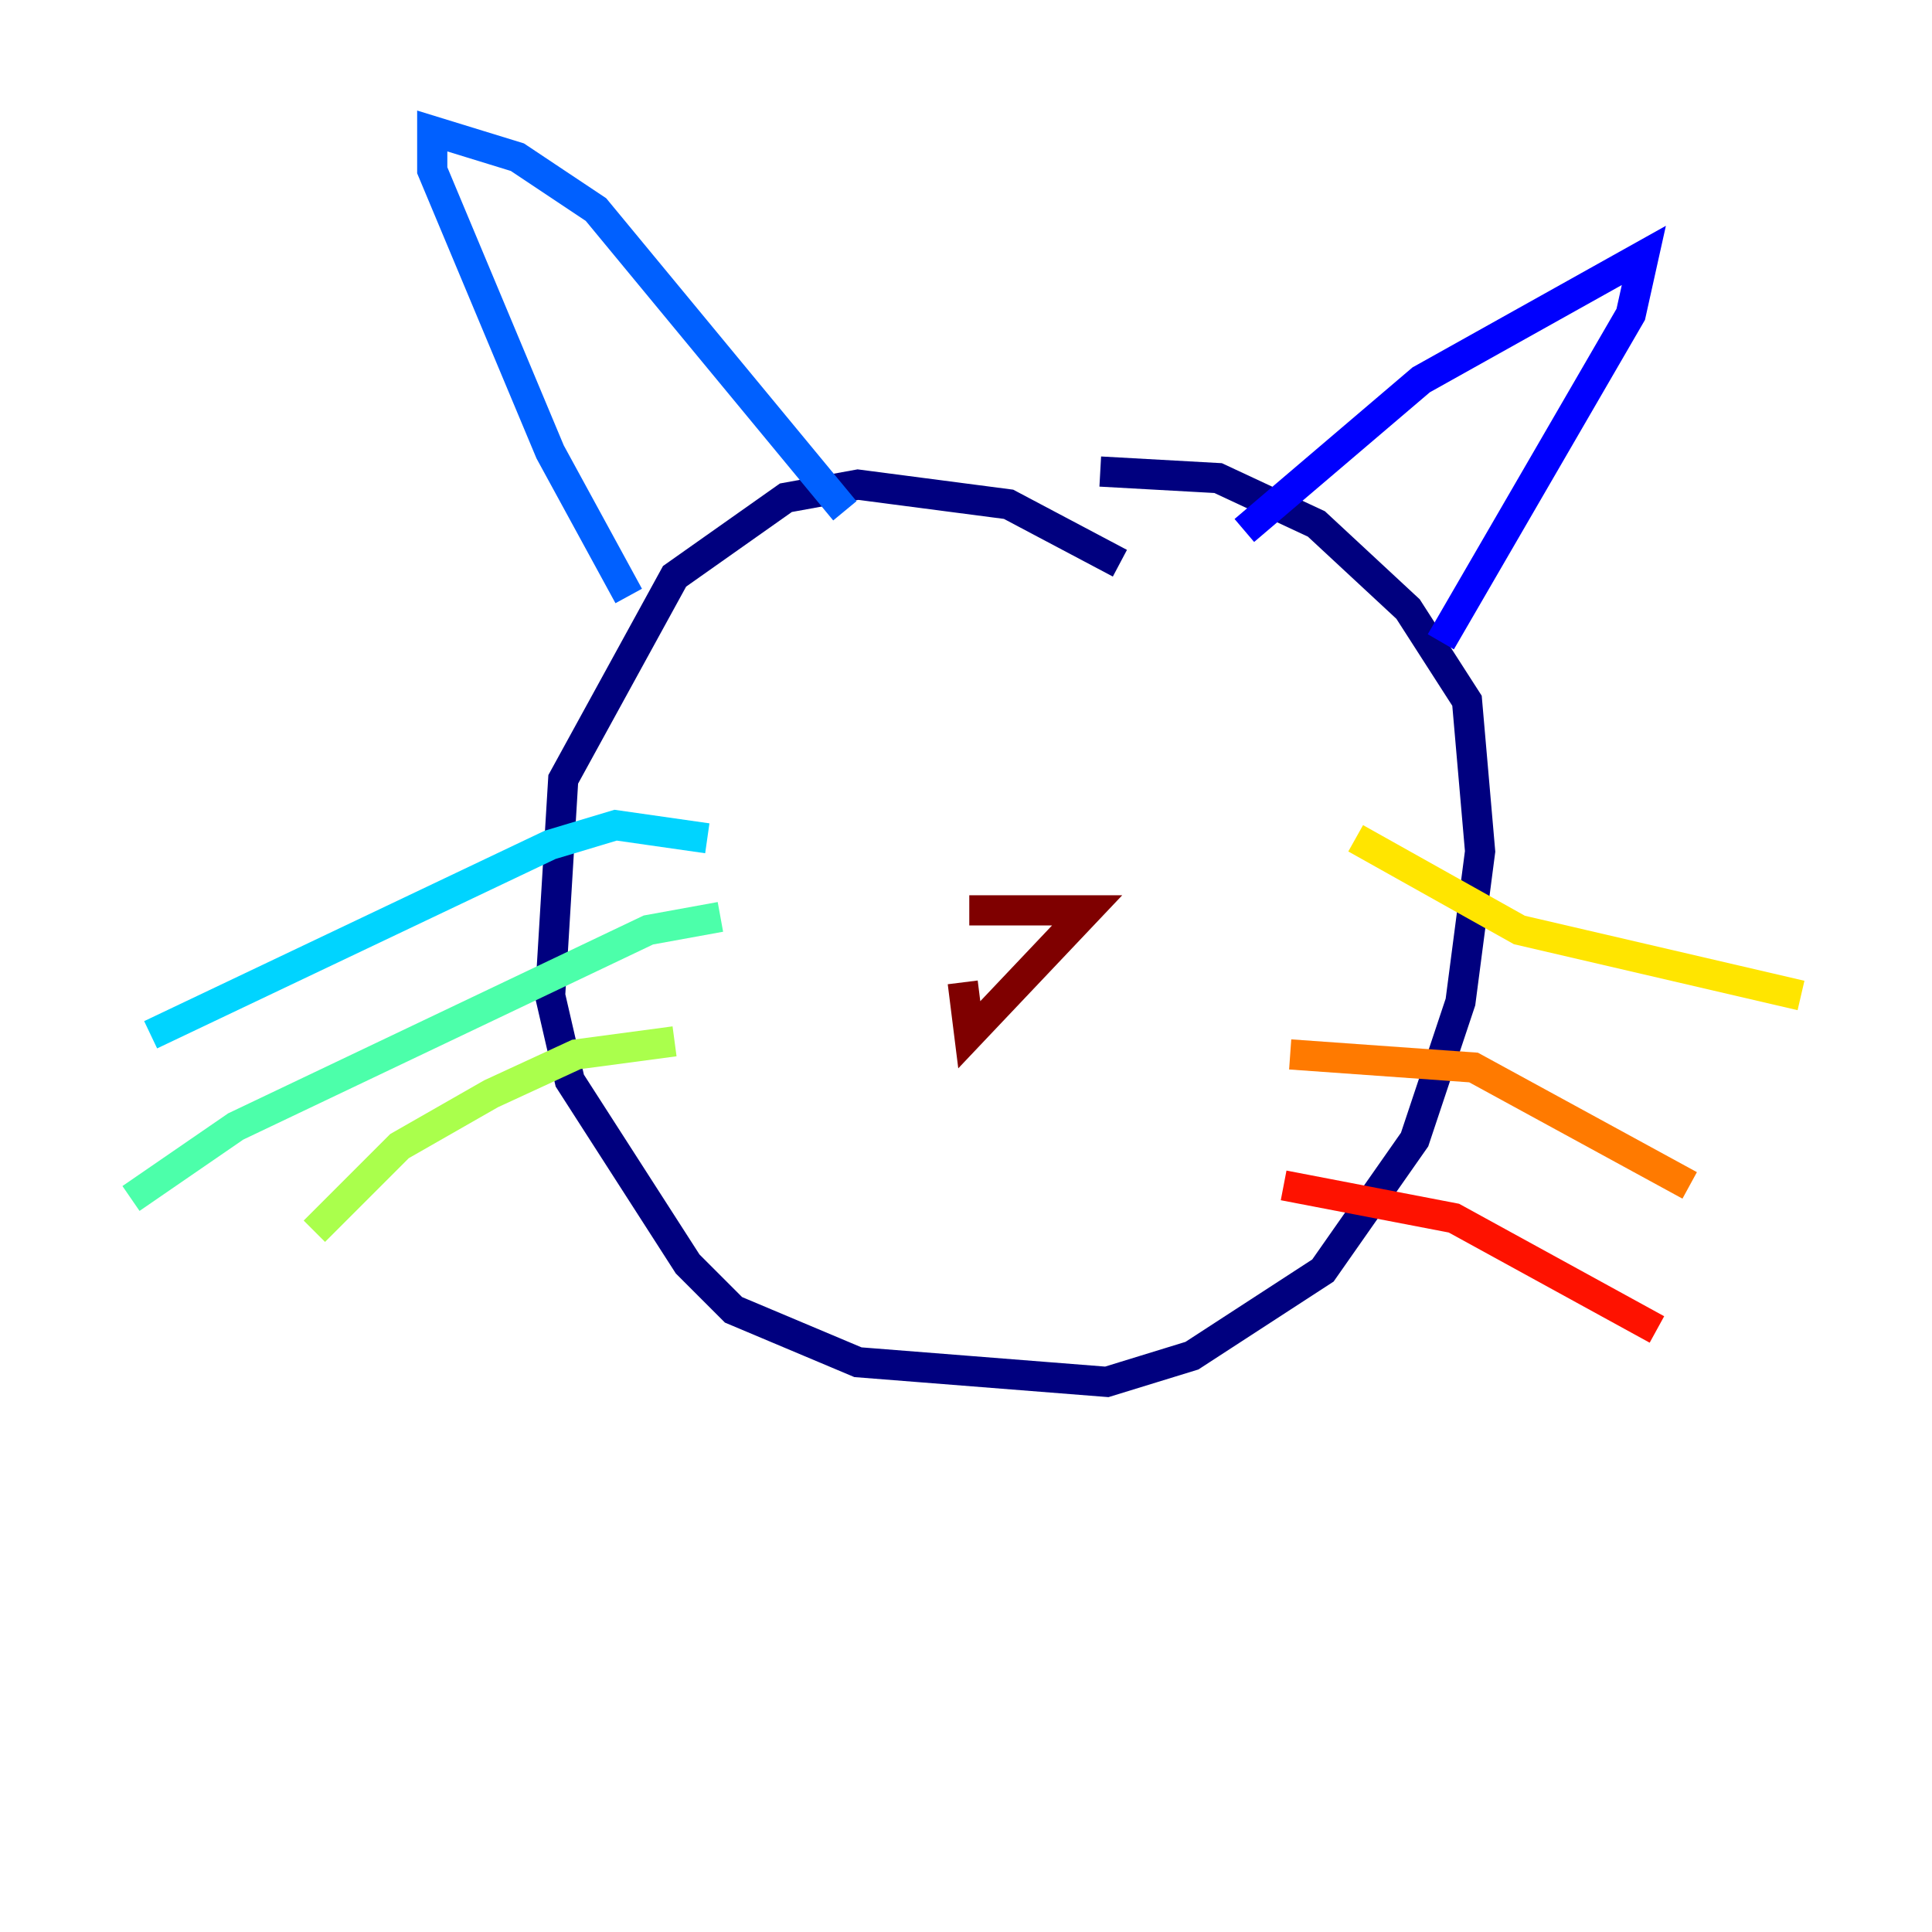 <?xml version="1.0" encoding="utf-8" ?>
<svg baseProfile="tiny" height="128" version="1.2" viewBox="0,0,128,128" width="128" xmlns="http://www.w3.org/2000/svg" xmlns:ev="http://www.w3.org/2001/xml-events" xmlns:xlink="http://www.w3.org/1999/xlink"><defs /><polyline fill="none" points="74.197,37.315 66.82,33.41 56.841,32.108 52.068,32.976 44.691,38.183 37.315,51.634 36.447,65.953 37.749,71.593 45.559,83.742 48.597,86.78 56.841,90.251 73.329,91.552 78.969,89.817 87.647,84.176 93.722,75.498 96.759,66.386 98.061,56.407 97.193,46.427 93.288,40.352 87.214,34.712 80.705,31.675 72.895,31.241" stroke="#00007f" stroke-width="2" /><polyline fill="none" points="82.441,35.146 94.156,25.166 108.909,16.922 108.041,20.827 95.458,42.522" stroke="#0000fe" stroke-width="2" /><polyline fill="none" points="55.973,33.844 39.485,13.885 34.278,10.414 28.637,8.678 28.637,11.281 36.447,29.939 41.654,39.485" stroke="#0060ff" stroke-width="2" /><polyline fill="none" points="46.861,55.539 40.786,54.671 36.447,55.973 9.98,68.556" stroke="#00d4ff" stroke-width="2" /><polyline fill="none" points="47.729,60.746 42.956,61.614 15.62,74.63 8.678,79.403" stroke="#4cffaa" stroke-width="2" /><polyline fill="none" points="44.691,68.99 38.183,69.858 32.542,72.461 26.468,75.932 20.827,81.573" stroke="#aaff4c" stroke-width="2" /><polyline fill="none" points="89.817,55.539 100.664,61.614 119.322,65.953" stroke="#ffe500" stroke-width="2" /><polyline fill="none" points="85.478,69.858 97.627,70.725 111.946,78.536" stroke="#ff7a00" stroke-width="2" /><polyline fill="none" points="85.044,78.536 96.325,80.705 109.776,88.081" stroke="#fe1200" stroke-width="2" /><polyline fill="none" points="64.217,60.312 72.027,60.312 64.217,68.556 63.783,65.085" stroke="#7f0000" stroke-width="2" /></svg>